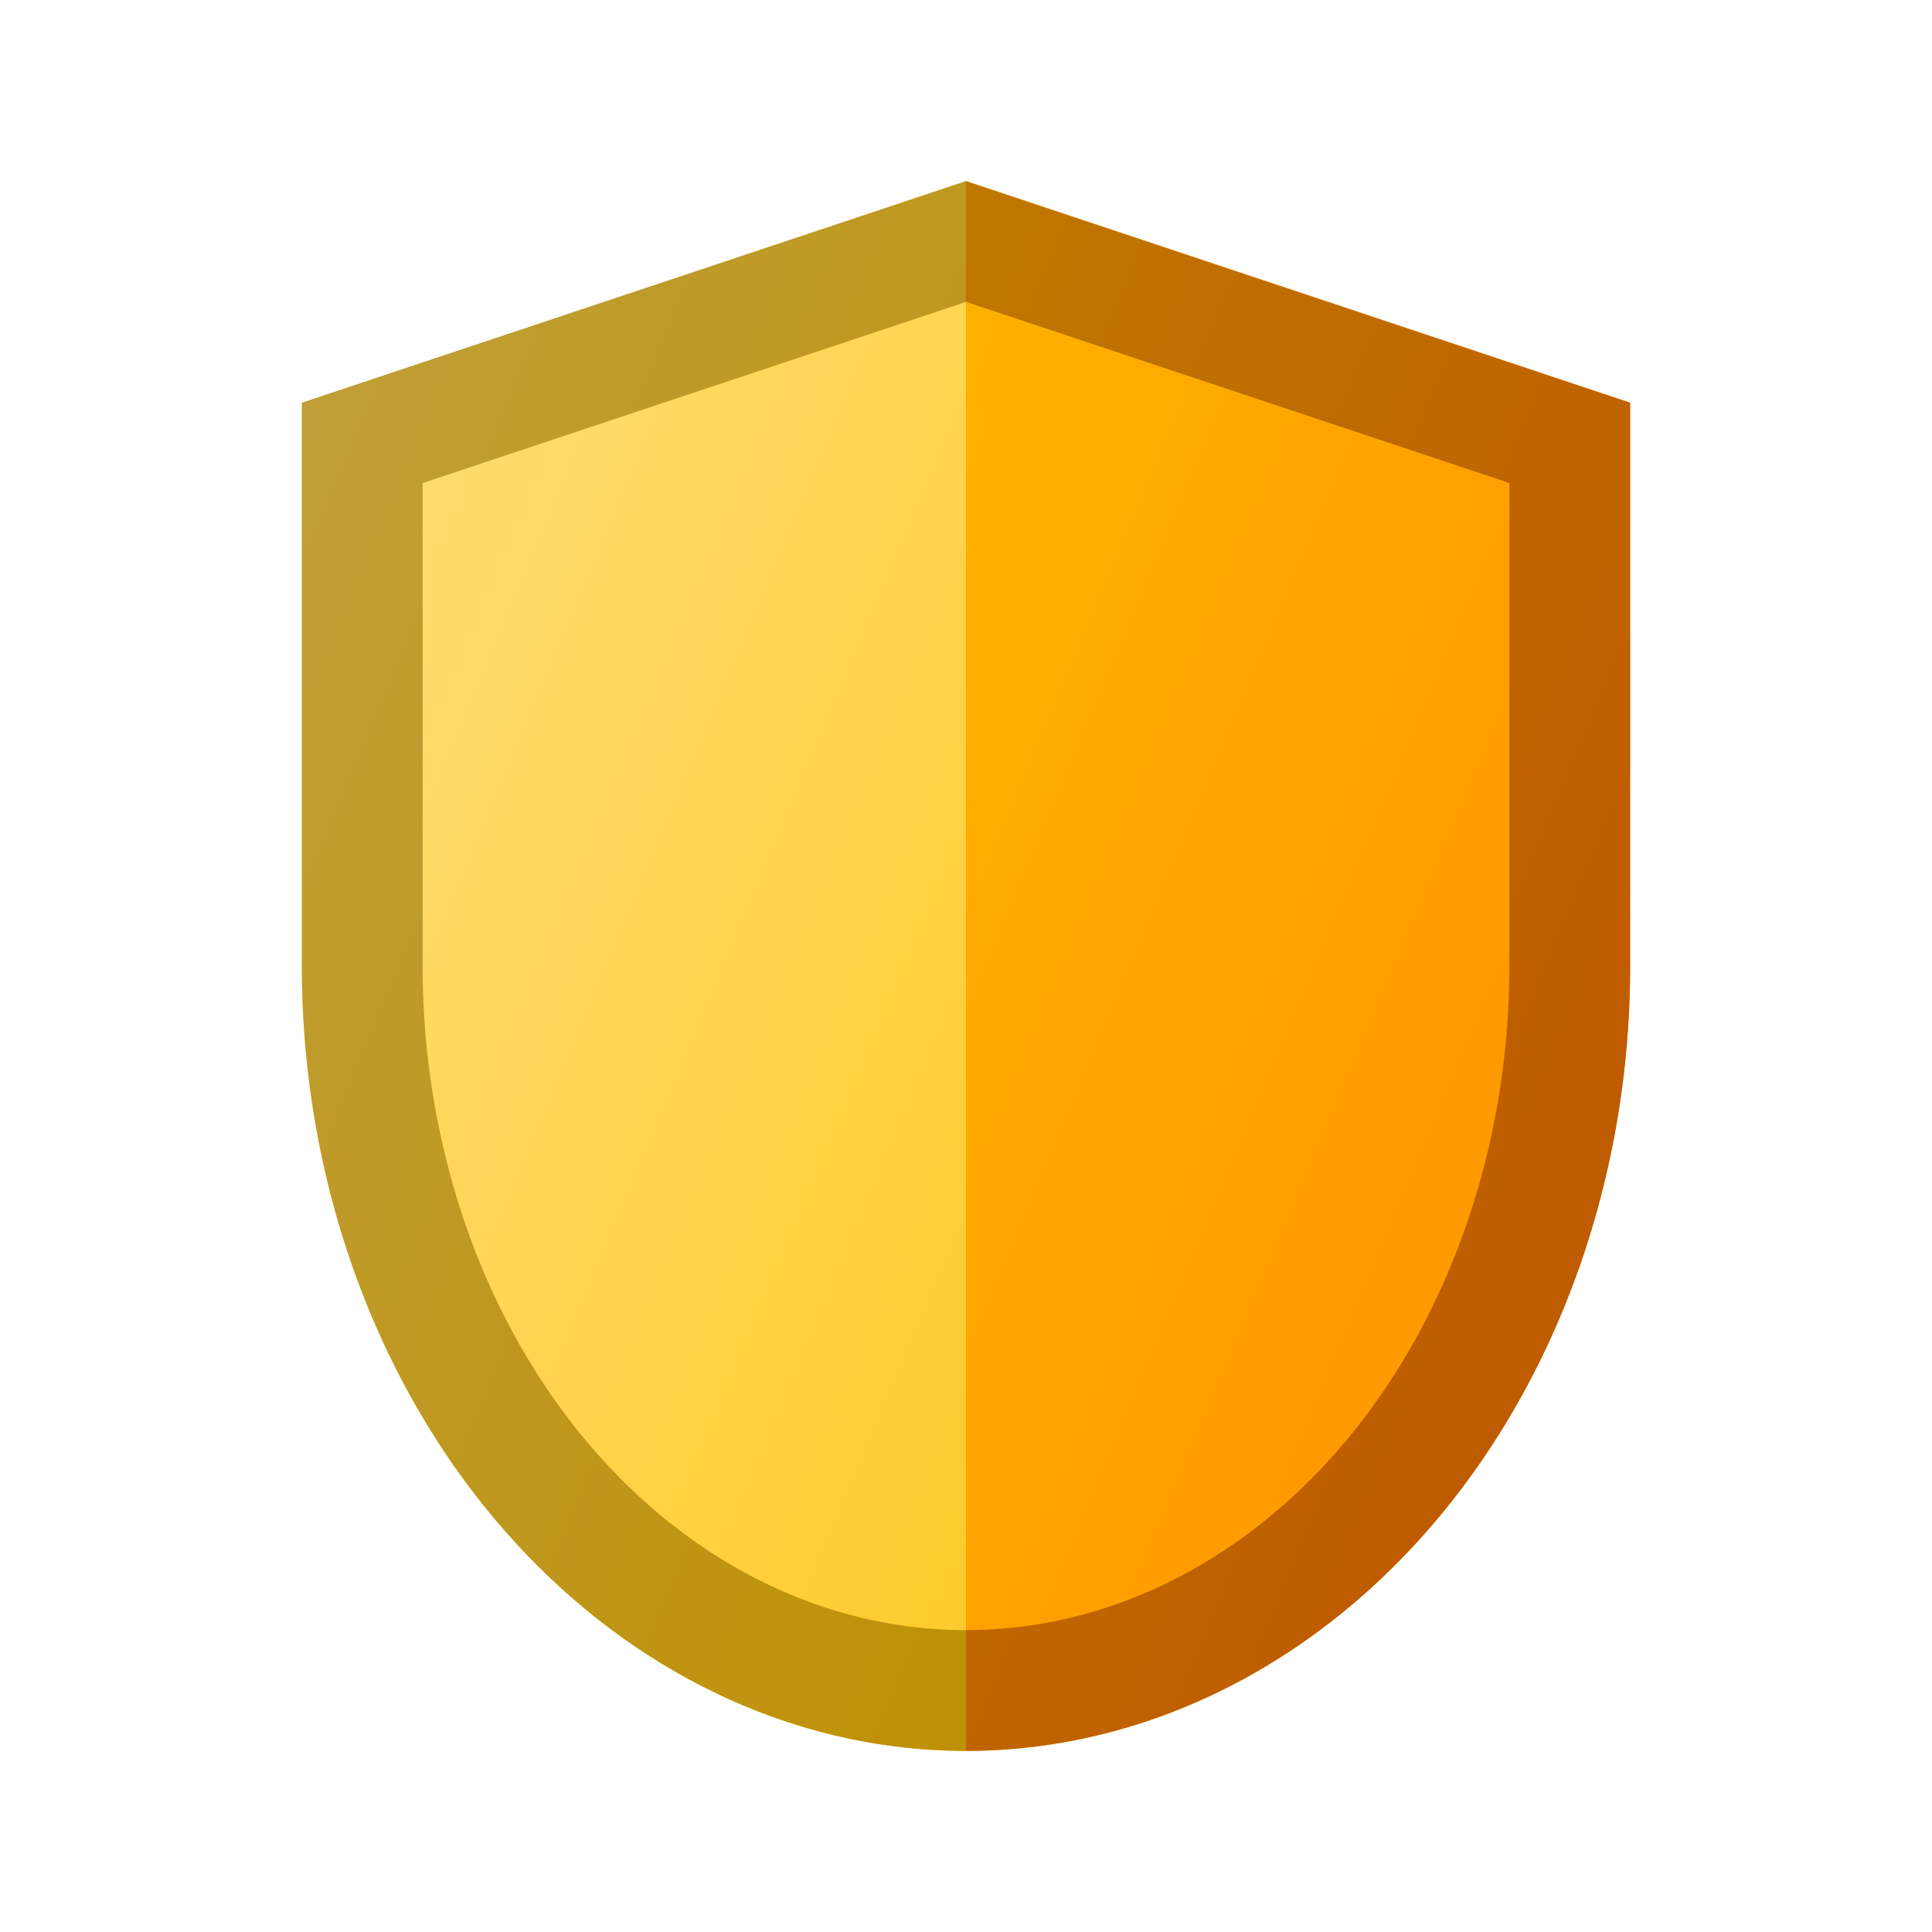 <svg xmlns="http://www.w3.org/2000/svg" viewBox="0 0 32 32">
  <defs>
    <linearGradient id="surface-left" x1="0" y1="0%" x2="100%" y2="100%">
      <stop offset="0%" style="stop-color:#FFE082"/> <!-- Amber 200 -->
      <stop offset="100%" style="stop-color:#FFCA28"/> <!-- Amber 400 -->
    </linearGradient>
    <linearGradient id="border-left" x1="0" y1="0%" x2="100%" y2="100%">
      <stop offset="0%" style="stop-color:#FFD54F"/> <!-- Amber 300 -->
      <stop offset="100%" style="stop-color:#FFC107"/> <!-- Amber 500 -->
    </linearGradient>
    <linearGradient id="surface-right" x1="0" y1="0%" x2="100%" y2="100%">
      <stop offset="0%" style="stop-color:#FFB300"/> <!-- Amber 600 -->
      <stop offset="100%" style="stop-color:#FF8F00"/> <!-- Amber 800 -->
    </linearGradient>
    <linearGradient id="border-right" x1="0" y1="0%" x2="100%" y2="100%">
      <stop offset="0%" style="stop-color:#FFA000"/> <!-- Amber 700 -->
      <stop offset="100%" style="stop-color:#FF6F00"/> <!-- Amber 900 -->
    </linearGradient>
    <style type="text/css">
      .darken-strongly { fill: black; fill-opacity: 0.25 }
    </style>
  </defs>
  <path style="fill:url(#surface-left)" d="M 16,3 l -11,3.67 v 9.33 a 11,13 0 0 0 11,13"/>
  <path style="fill:url(#surface-right)" d="M 16,3 l 11,3.67 v 9.33 a 11,13 0 0 1 -11,13"/>
  <path style="fill:url(#border-left)" d="M 16,5 v -2 l -11,3.67 v 9.33 a 11,13 0 0 0 11,13 v -2 a 9,11 0 0 1 -9,-11 v -8"/>
  <path style="fill:url(#border-right)" d="M 16,5 v -2 l 11,3.67 v 9.33 a 11,13 0 0 1 -11,13 v -2 a 9,11 0 0 0 9,-11 v -8"/>
  <path class="darken-strongly" d="M 16,3 l -11,3.67 v 9.33 a 11,13 0 0 0 22,0 v -9.33 z  m 0,2 l 9,3 v 8 a 9,11 0 0 1 -18,0 v -8"/>
</svg>
